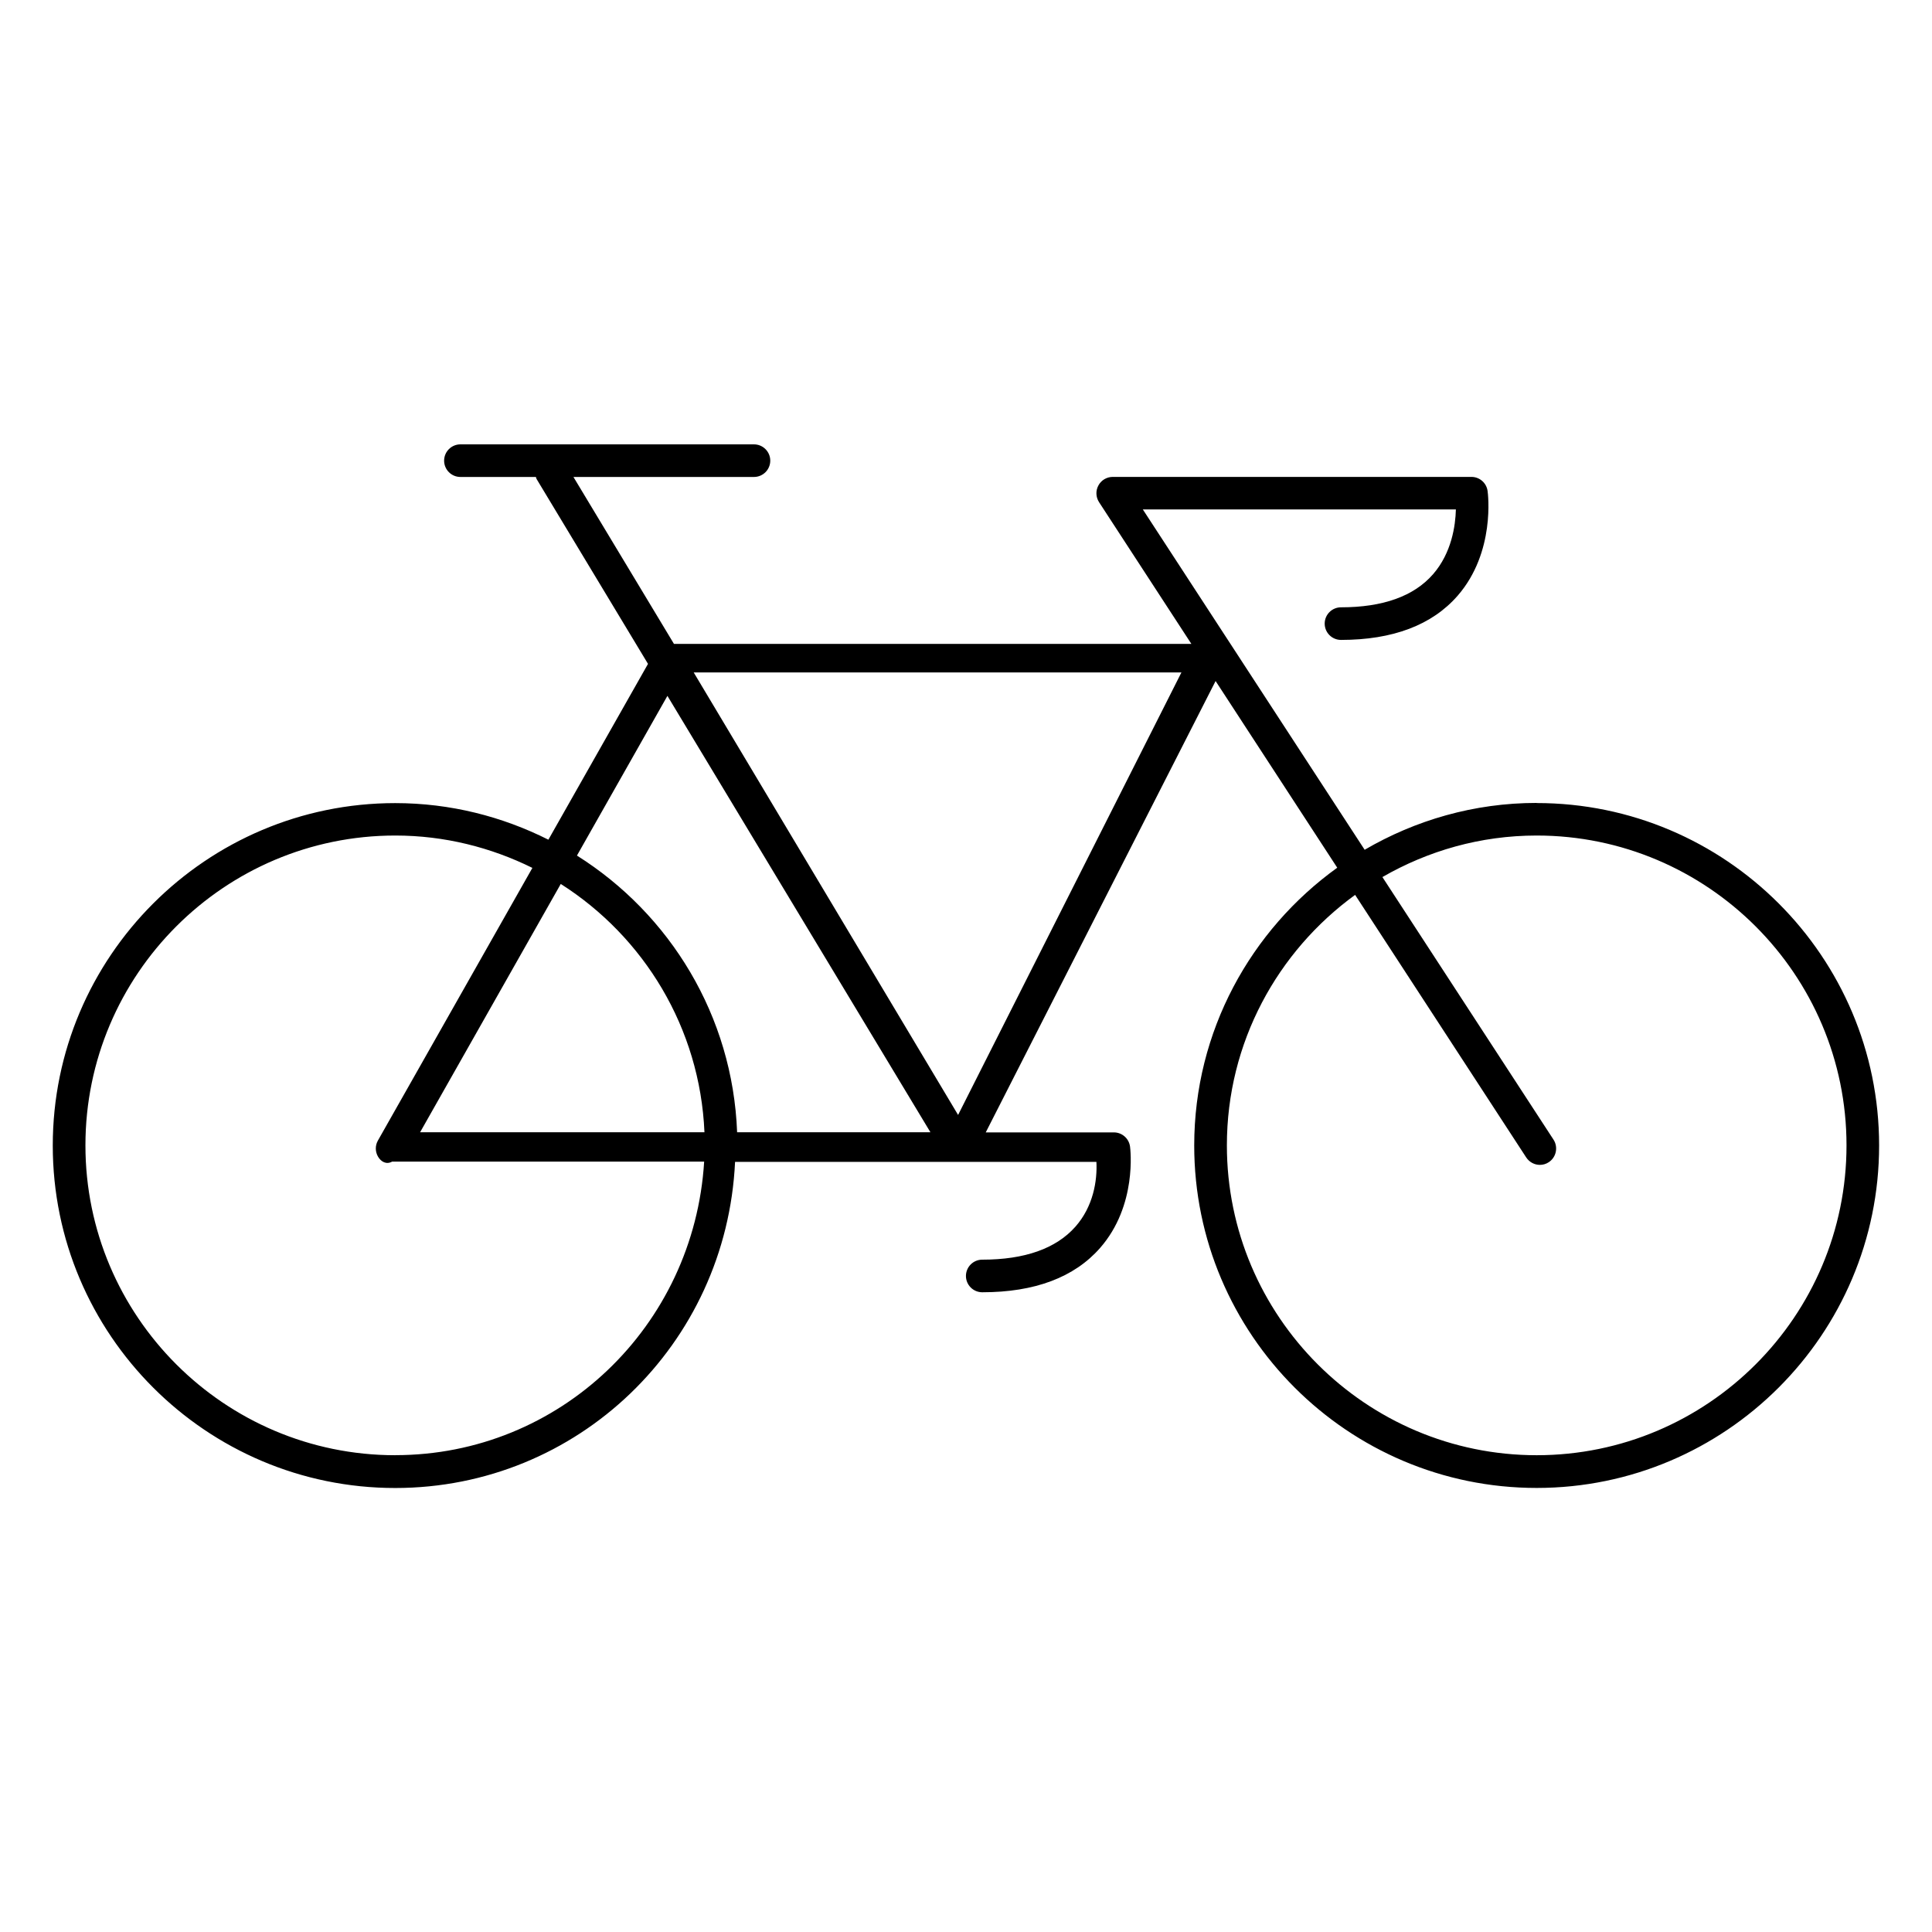 <?xml version="1.0" encoding="utf-8"?>
<!-- Generated by IcoMoon.io -->
<!DOCTYPE svg PUBLIC "-//W3C//DTD SVG 1.1//EN" "http://www.w3.org/Graphics/SVG/1.1/DTD/svg11.dtd">
<svg version="1.1" xmlns="http://www.w3.org/2000/svg" xmlns:xlink="http://www.w3.org/1999/xlink" width="32" height="32" viewBox="0 0 32 32">
<path d="M25.453 13.299c-1.039 0-2.011 0.286-2.85 0.776l-3.674-5.637h5.185c-0.007 0.269-0.070 0.719-0.378 1.073-0.317 0.364-0.83 0.548-1.525 0.548-0.149 0-0.27 0.121-0.27 0.27s0.121 0.27 0.27 0.27c0.858 0 1.508-0.246 1.932-0.732 0.628-0.722 0.502-1.694 0.496-1.735-0.018-0.133-0.132-0.233-0.267-0.233h-5.942c-0.099 0-0.191 0.055-0.237 0.142-0.048 0.087-0.043 0.193 0.011 0.277l1.529 2.347h-8.57l-1.665-2.765h2.99c0.149 0 0.27-0.121 0.27-0.27s-0.121-0.27-0.27-0.27h-4.862c-0.149 0-0.27 0.121-0.27 0.27s0.121 0.27 0.27 0.27h1.25c0.005 0.012 0.006 0.026 0.014 0.038l1.843 3.058-1.65 2.912c-0.764-0.384-1.624-0.606-2.537-0.606-3.128 0-5.672 2.544-5.672 5.672s2.544 5.672 5.672 5.672c3.019 0 5.487-2.372 5.629-5.402h5.985c0.016 0.313-0.052 0.739-0.348 1.074-0.32 0.362-0.839 0.546-1.543 0.546-0.149 0-0.27 0.121-0.27 0.27s0.121 0.27 0.27 0.27c0.869 0 1.525-0.247 1.952-0.734 0.617-0.704 0.501-1.64 0.496-1.679-0.018-0.134-0.132-0.235-0.268-0.235h-2.122l3.807-7.476 2.015 3.092c-1.431 1.030-2.369 2.706-2.369 4.601 0 3.128 2.544 5.672 5.672 5.672s5.672-2.544 5.672-5.672-2.544-5.672-5.672-5.672zM19.568 11.138l-3.699 7.329-4.379-7.329h8.078zM11.054 11.525l4.357 7.229h-3.202c-0.073-1.931-1.114-3.615-2.653-4.583l1.499-2.646zM11.668 18.754h-4.71l2.33-4.113c1.376 0.875 2.306 2.383 2.38 4.113zM6.547 24.103c-2.829 0-5.132-2.302-5.132-5.132s2.302-5.132 5.132-5.132c0.816 0 1.585 0.197 2.271 0.536l-2.558 4.515c-0.048 0.083-0.047 0.186 0.002 0.269s0.137 0.134 0.233 0.081h5.168c-0.168 2.732-2.395 4.862-5.115 4.862zM25.453 24.103c-2.829 0-5.132-2.302-5.132-5.132 0-1.705 0.839-3.215 2.124-4.149l2.834 4.349c0.052 0.079 0.138 0.123 0.226 0.123 0.051 0 0.102-0.014 0.147-0.044 0.124-0.081 0.16-0.249 0.079-0.374l-2.834-4.349c0.754-0.435 1.624-0.688 2.555-0.688 2.829 0 5.132 2.302 5.132 5.132s-2.302 5.132-5.132 5.132z"></path>
</svg>
